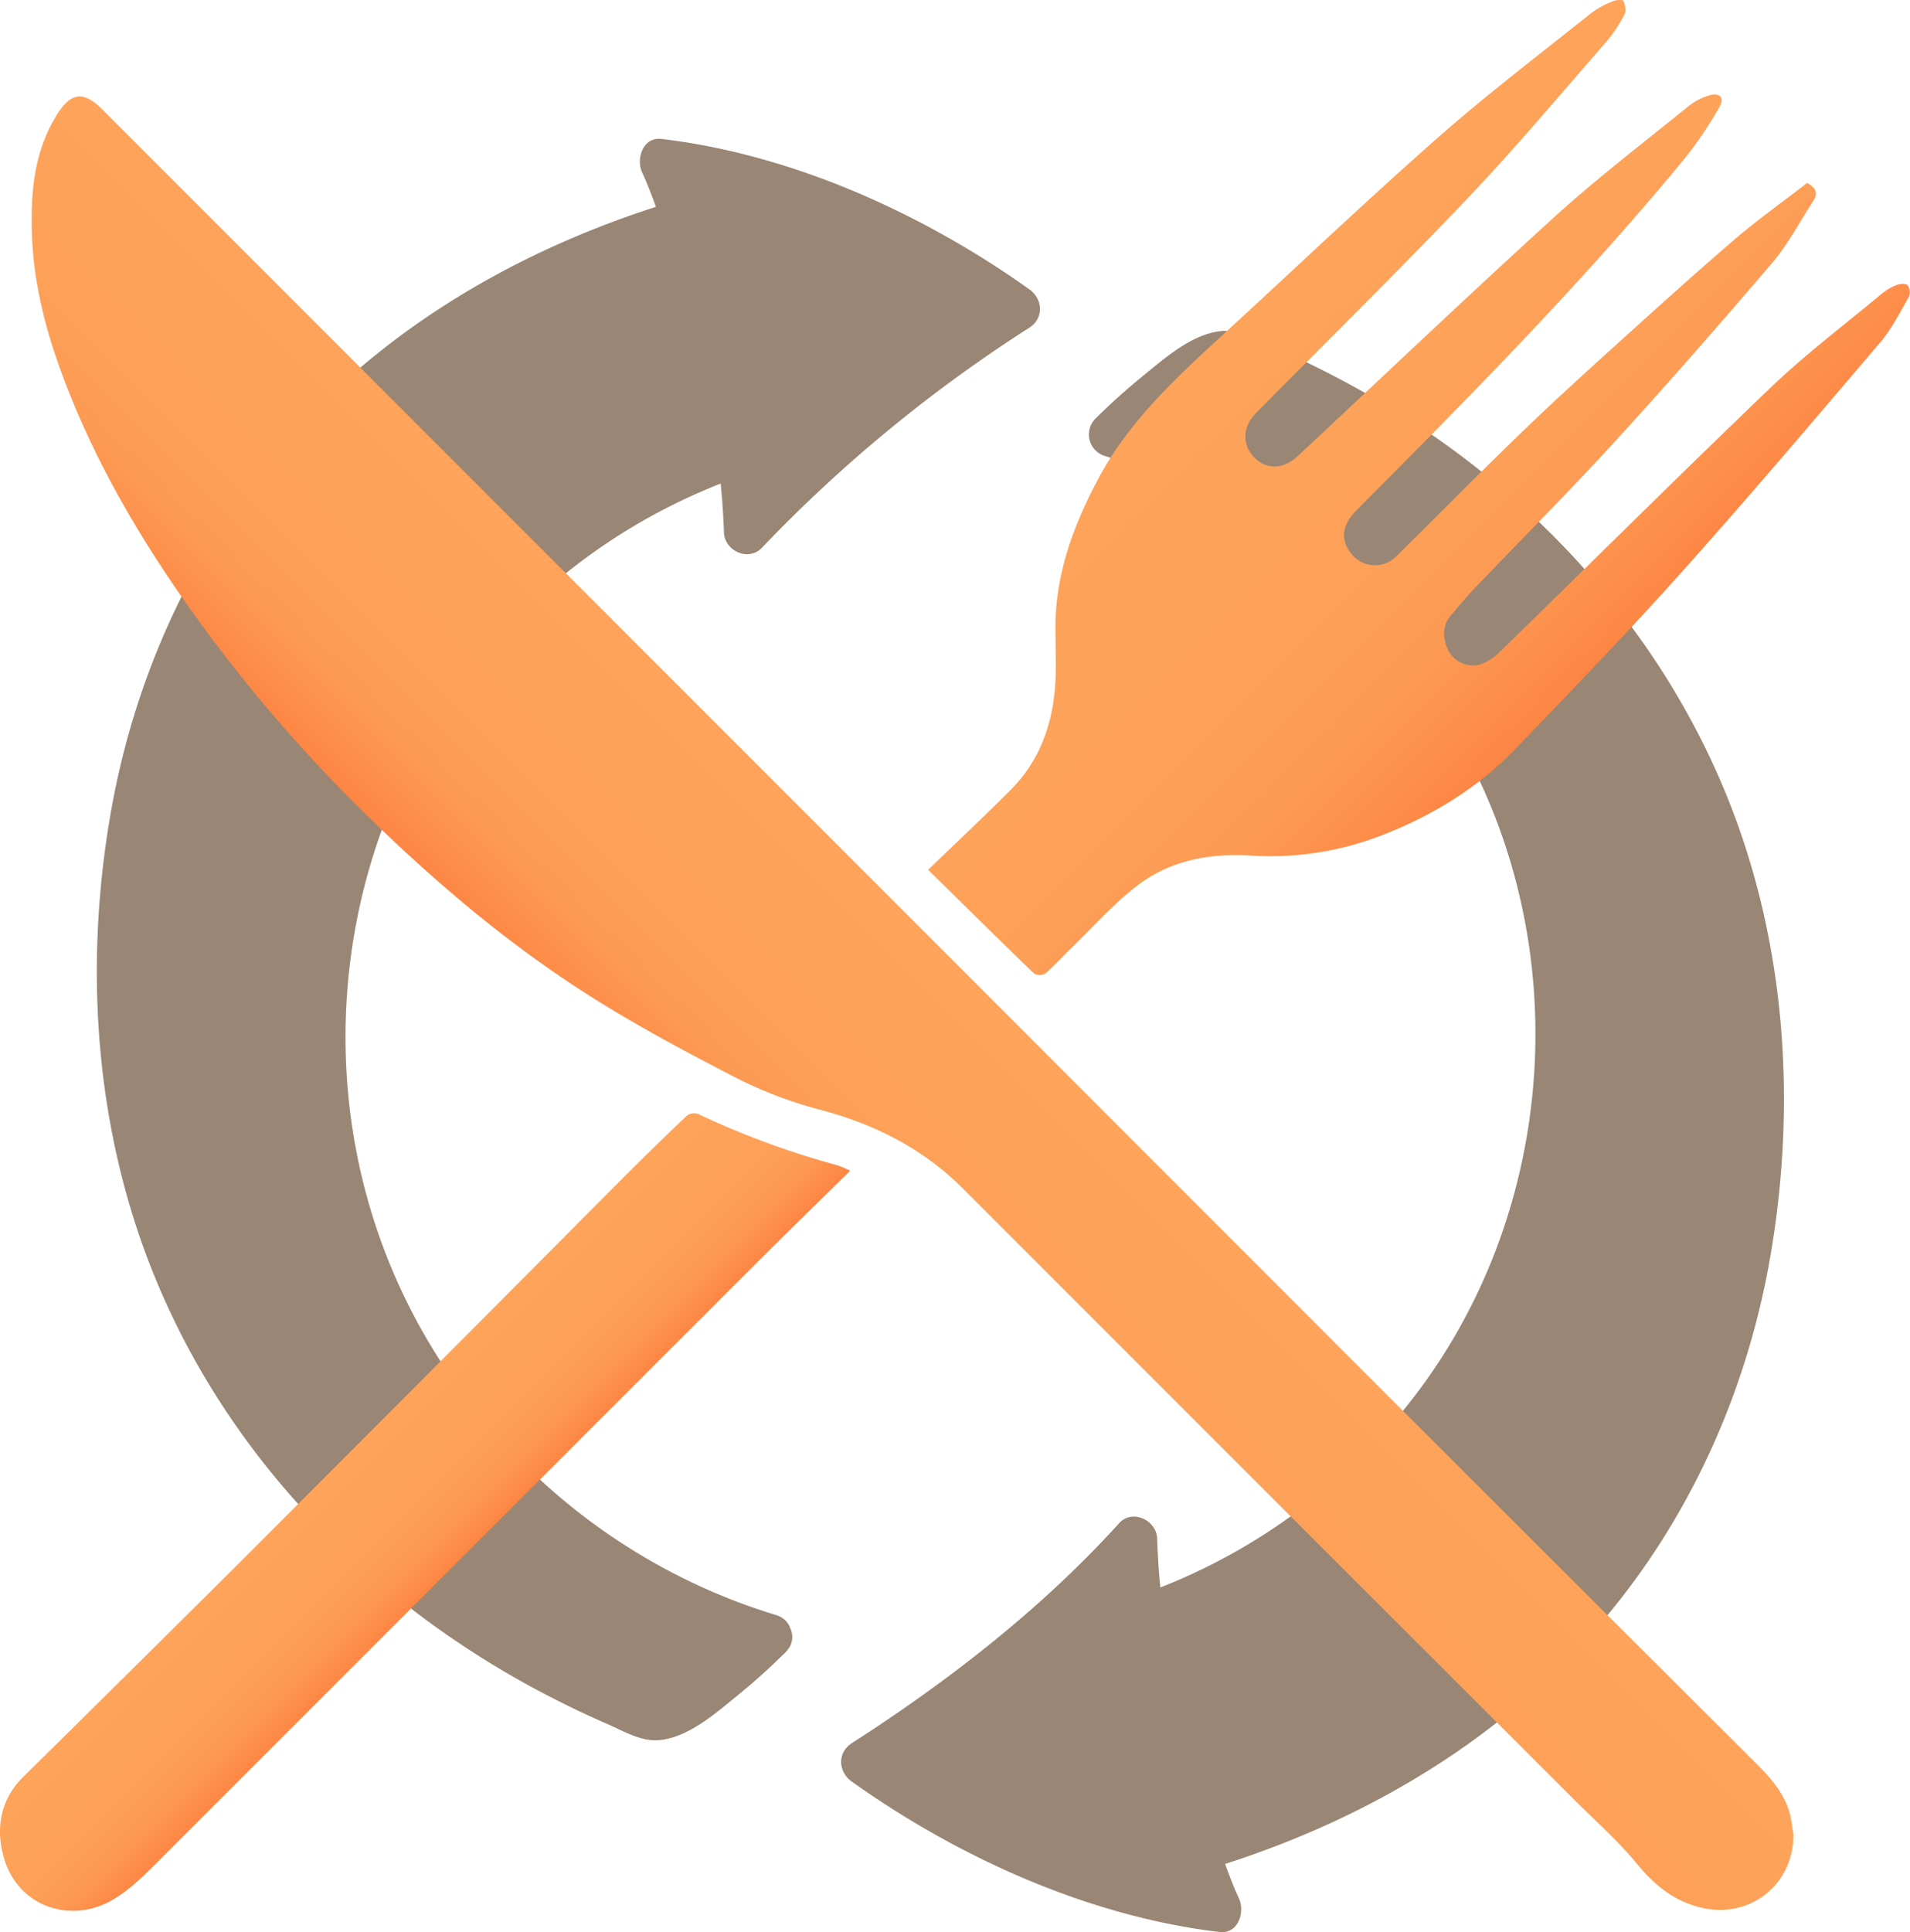 <svg xmlns="http://www.w3.org/2000/svg" xmlns:xlink="http://www.w3.org/1999/xlink" viewBox="0 0 514.48 520.3">
  <style>
    #Cutlery { transform-origin: center; }
  </style>
<defs>
<style>.cls-1{fill:#998675;}.cls-2{fill:url(#New_Gradient_Swatch);}.cls-3{fill:url(#New_Gradient_Swatch-2);}.cls-4{fill:url(#New_Gradient_Swatch-3);}</style>

<linearGradient id="New_Gradient_Swatch" x1="256.92" y1="258.76" x2="197.47" y2="318.21" gradientUnits="userSpaceOnUse">

<stop offset="0" stop-color="#fda35a"/>
<stop offset="0.53" stop-color="#fda158"/>
<stop offset="0.75" stop-color="#fd9a53"/>
<stop offset="0.92" stop-color="#fd8d49"/>
<stop offset="1" stop-color="#fd8543"/>

</linearGradient>

<linearGradient id="New_Gradient_Swatch-2" x1="322.85" y1="95.99" x2="418.42" y2="191.56" xlink:href="#New_Gradient_Swatch"/>
<linearGradient id="New_Gradient_Swatch-3" x1="95.06" y1="389.63" x2="124.85" y2="419.42" xlink:href="#New_Gradient_Swatch"/>

</defs>

<g id="Container" data-name="Container">
<g id="Arrows" data-name="Arrows">
<animateTransform attributeName="transform"
                          attributeType="XML"
                          type="rotate"
                          from="0 253.5 279"
                          to="360 253.5 279"
                          dur="5s"
                          repeatCount="indefinite"/>
<path class="cls-1" d="M322.3,498c3.63,10.61,6.25,16.22,6.25,16.22-47.95-5.29-96.07-39.67-96.07-39.67s45.22-29,73.18-60.16a206.75,206.75,0,0,0,1.82,21.29A165.17,165.17,0,0,0,419.62,283,169,169,0,0,0,299.2,117s25-24.87,32.73-21.78c87.32,34.79,145,109.64,142.57,206C472,400.26,414.46,471.08,322.3,498Z"/>
<path class="cls-1" d="M316.51,499.63c2.07,6,4.21,11.93,6.86,17.66l5.18-9C306,505.63,284.34,497,264.36,486.64a240.69,240.69,0,0,1-28.85-17.23v10.36c26.78-17.22,53-37.47,74.39-61.1l-10.24-4.24a197.21,197.21,0,0,0,1.82,21.29c.46,3.58,3.51,7.18,7.6,5.78,54.54-18.62,97.05-64,111.26-120s-1-116.44-39.44-159.46a175.84,175.84,0,0,0-80.1-50.79l2.64,10c7.32-7.26,15.87-16,25.54-19.91,0,0,2.13-.47.91-.36.33,0,1.16.1,0-.11,1.9.33,3.88,1.52,5.65,2.28q7.17,3.06,14.15,6.57a249.16,249.16,0,0,1,26.45,15.3c31.45,20.91,57.41,49.65,73.62,83.86,32.34,68.23,23.59,158.2-24.7,216.94-26.89,32.7-64,54.5-104.33,66.4-7.39,2.19-4.25,13.77,3.19,11.57,38.51-11.37,74.7-31.34,102.18-61C453,413.82,470.23,377,476.9,338.1c7.19-42,4-85.84-12.4-125.32-15.72-37.78-42.37-69.69-75.56-93.43a246.52,246.52,0,0,0-29.46-18q-8.14-4.26-16.59-7.93c-4.2-1.83-8.87-4.65-13.58-4.3-8,.6-15.42,7.2-21.3,12A174.54,174.54,0,0,0,295,112.8a6.05,6.05,0,0,0,2.65,10c50.86,15.41,92,55.46,108.25,106.16,16.4,51.18,6.3,109-27.88,150.79a160.23,160.23,0,0,1-72.09,50.16l7.59,5.79a197.21,197.21,0,0,1-1.82-21.29c-.09-5-6.65-8.22-10.25-4.24-20.74,22.91-46,42.52-72,59.22-4,2.58-3.7,7.73,0,10.36,28.74,20.47,64,36.38,99.1,40.49,5,.58,6.85-5.41,5.18-9-2.12-4.59-3.93-9.82-5.64-14.79C325.58,489.19,314,492.31,316.51,499.63Z"/>
<path class="cls-1" d="M207.41,440.63s-25,24.88-32.72,21.79c-87.32-34.79-145-109.64-142.58-206,2.49-99,60-169.86,152.2-196.8-3.64-10.62-6.25-16.23-6.25-16.23C226,48.7,274.13,83.07,274.13,83.07S233.38,109,201,143.25A205.41,205.41,0,0,0,199.13,122,165.17,165.17,0,0,0,87,274.69,169,169,0,0,0,207.41,440.63Z"/>
<path class="cls-1" d="M203.17,436.39c-7.31,7.26-15.87,16-25.53,19.91-.06,0-2.14.47-.92.36-.32,0-1.16-.09,0,.12-1.9-.34-3.87-1.53-5.65-2.28q-7.17-3.08-14.15-6.57a252,252,0,0,1-26.45-15.31C99,411.71,73.09,383,56.87,348.76c-32.34-68.23-23.58-158.2,24.71-216.94,26.88-32.7,64-54.49,104.33-66.4,3-.87,5.27-4.26,4.19-7.38-2.07-5.95-4.22-11.93-6.86-17.65l-5.18,9c22.5,2.64,44.21,11.24,64.19,21.62a241.6,241.6,0,0,1,28.86,17.23V77.89A402.07,402.07,0,0,0,196.72,139L207,143.25A199.57,199.57,0,0,0,205.13,122c-.45-3.58-3.5-7.18-7.59-5.79-54.55,18.62-97,64-111.27,120s1,116.45,39.44,159.46a175.71,175.71,0,0,0,80.11,50.78c7.41,2.25,10.57-9.33,3.19-11.57-50.86-15.39-92-55.45-108.25-106.14-16.41-51.19-6.3-109,27.87-150.79a160.21,160.21,0,0,1,72.1-50.17l-7.6-5.78A199.57,199.57,0,0,1,195,143.25c.09,5.06,6.57,8.09,10.24,4.24a389,389,0,0,1,72-59.23c4-2.57,3.69-7.74,0-10.37-28.74-20.46-64-36.36-99.1-40.48-5-.58-6.85,5.42-5.18,9,2.12,4.59,3.93,9.83,5.65,14.79l4.19-7.38C144.2,65.22,108,85.19,80.53,114.82c-26.92,29-44.15,65.82-50.82,104.75-7.19,41.95-4,85.84,12.41,125.32,15.71,37.78,42.37,69.69,75.56,93.43a245.68,245.68,0,0,0,29.45,18.05q8.16,4.25,16.59,7.92c4.21,1.83,8.87,4.65,13.59,4.3,7.95-.59,15.41-7.2,21.3-12,4.53-3.68,8.9-7.6,13-11.72C217.14,439.42,208.66,430.93,203.17,436.39Z"/>
</g>

<g id="Cutlery" data-name="Cutlery">
    <animateTransform 
             id="shrink"
             attributeName="transform"
             type="scale"
             additive="sum" 
             attributeType="XML"
             from=".5 .5" to="1 1"
             begin="0s; grow.end" dur="1s"
             repeatCount="1"/>
    <animateTransform 
             id="grow"
             attributeName="transform"
             type="scale"
             additive="sum" 
             attributeType="XML"
             from="1 1" to=".5 .5"
             begin="shrink.end" dur="1.5s"
             repeatCount="1"/>
<path class="cls-2" d="M483.07,493.92c.16,13.38-11.5,22.78-24.55,19.83-7.53-1.7-12.85-6.09-17.7-12-5.14-6.26-11.34-11.66-17.1-17.42q-40.12-40.09-80.25-80.18-42-42-84.06-84.07c-10.84-10.84-23.9-17.41-38.68-21.3A112.66,112.66,0,0,1,197.82,290c-13.81-7.15-27.6-14.5-40.66-22.91-20.79-13.39-39.67-29.35-57.39-46.61a411.92,411.92,0,0,1-48.4-56.29C39.08,146.9,28.2,128.72,20,109.1,13.88,94.38,9.14,79.27,8.6,63.09c-.36-11.15.51-21.89,6.48-31.78,3.84-6.38,7.21-7.09,12.49-1.82l181.6,181.62Q286.24,288.2,363.28,365.3,417.57,419.6,472,473.8c4.48,4.44,8.65,8.76,10.22,15C482.6,490.48,482.78,492.21,483.07,493.92Z"/>
<path class="cls-3" d="M486.77,49.27c2.72,1.48,2.83,3,1.59,4.94-3.64,5.55-6.72,11.57-11,16.58C463.5,87,449.43,103.13,435,118.89c-12.28,13.42-25.15,26.3-37.72,39.45-2.26,2.36-4.34,4.87-6.46,7.35-2.43,2.83-2.16,6.12-.87,9.15a7.56,7.56,0,0,0,8.46,4.17,13.17,13.17,0,0,0,5.47-3.37c24.36-23.72,48.46-47.71,73-71.21,9.39-9,19.81-16.85,29.8-25.18a15.66,15.66,0,0,1,4.09-2.47c.92-.36,2.54-.49,3.05,0a3.33,3.33,0,0,1,.37,3.12c-2.41,4.19-4.61,8.63-7.71,12.27-17.63,20.71-35.22,41.45-53.34,61.71-14.49,16.2-29.61,31.84-44.68,47.52-10.28,10.71-22.77,18.38-36.56,23.64A82.75,82.75,0,0,1,337,230.39c-11.1-.68-21.75,1.24-30.63,8.07-6.55,5-12.13,11.37-18.11,17.14-2.25,2.18-4.34,4.54-6.71,6.56a3.11,3.11,0,0,1-3,0c-9.39-9.05-18.66-18.22-28.55-27.94,7.71-7.44,15.09-14.36,22.24-21.52,7.8-7.81,11.29-17.63,12-28.43.35-5.47,0-11,.06-16.47.27-14,5.05-26.75,11.57-38.95,8.64-16.18,22.07-28.16,35.29-40.33,18.74-17.23,37.2-34.77,56.3-51.59,13.3-11.71,27.46-22.45,41.3-33.53A25.15,25.15,0,0,1,434.5.32c.83-.36,2.62-.44,2.76-.12.45,1.07.87,2.64.39,3.54a38.76,38.76,0,0,1-4.92,7.45C420.27,25.44,408.1,40,395.07,53.66c-18.57,19.52-37.81,38.4-56.75,57.57-3.69,3.73-3.82,8.59-.41,12s7.92,3.08,11.72-.48c23-21.46,45.75-43.13,69-64.27,11.5-10.44,23.89-19.92,36-29.73a16.9,16.9,0,0,1,5.7-3.05c2.93-.86,4.29.59,2.79,3.17a104.37,104.37,0,0,1-9.43,13.92c-27.46,33.33-57.78,64-88.24,94.55-4.06,4.08-4.53,8.14-1.26,12a8.06,8.06,0,0,0,11.68.69c10.62-10.43,21-21,31.71-31.4,8.21-8,16.62-15.72,25.1-23.4C444,85,455.34,74.71,466.93,64.73,473.29,59.26,480.16,54.38,486.77,49.27Z"/>
<path class="cls-4" d="M229,315.25c-9,8.86-17.56,17.18-26,25.62Q123.61,420.25,44.19,499.64c-4.55,4.54-9.19,9.45-14.74,12.42C18.83,517.75,5,513.54,1.1,500.44c-2.29-7.68-1.21-15.73,5.2-22q29.34-28.93,58.57-58,51-51,101.78-102.09,9.07-9.09,18.38-17.94a3.25,3.25,0,0,1,2.91-.48,229.66,229.66,0,0,0,37.68,13.87A31.92,31.92,0,0,1,229,315.25Z"/>
</g>
</g>
</svg>

